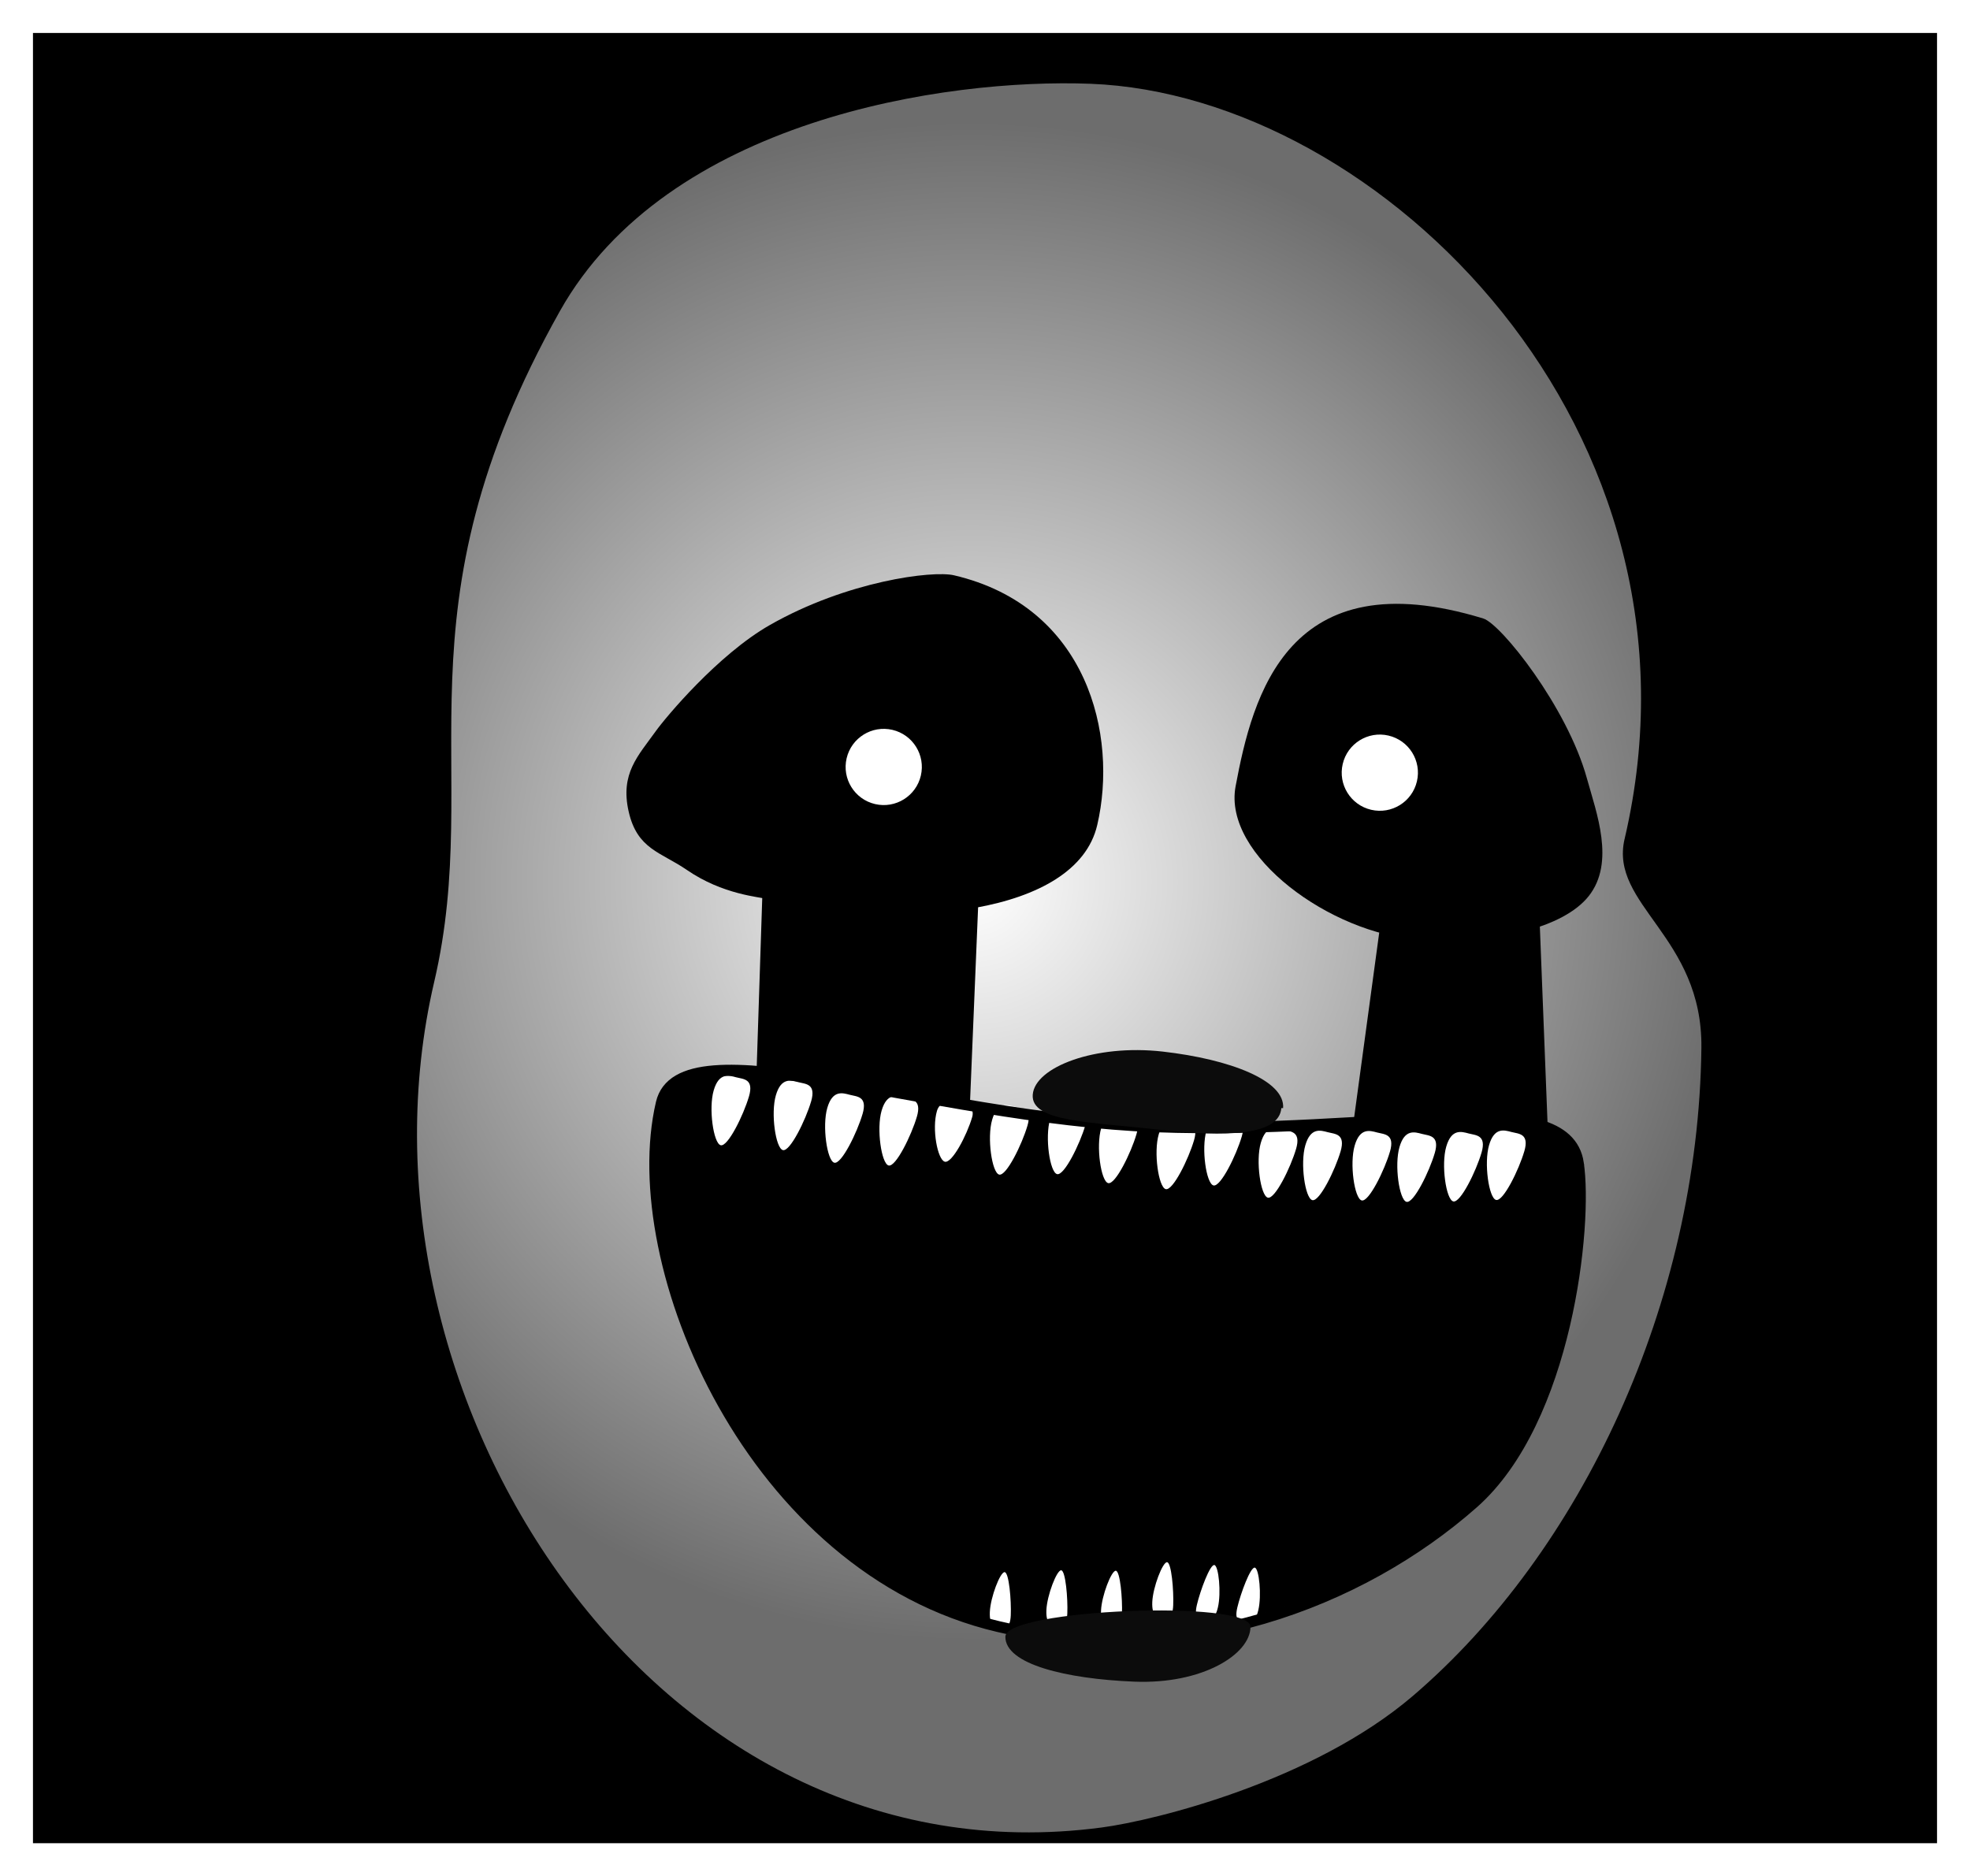 <svg version="1.1" xmlns="http://www.w3.org/2000/svg" xmlns:xlink="http://www.w3.org/1999/xlink" width="89.639" height="85.38" viewBox="0,0,89.639,85.38"><rect x="0" y="0" width="89.639" height="85.38" fill="#333333" stroke="none"/><defs><radialGradient cx="319.415" cy="177.423" r="34.571" gradientUnits="userSpaceOnUse" id="color-1"><stop offset="0" stop-color="#ffffff"/><stop offset="1" stop-color="#6d6d6d"/></radialGradient></defs><g transform="translate(-275.18,-137.31)"><g data-paper-data="{&quot;isPaintingLayer&quot;:true}" fill-rule="nonzero" stroke-linecap="butt" stroke-linejoin="miter" stroke-miterlimit="10" stroke-dasharray="" stroke-dashoffset="0" style="mix-blend-mode: normal"><path d="M275.93,221.94v-83.88h88.139v83.88z" fill="#000000" stroke="#ffffff" stroke-width="0"/><g><path d="M289.435,169.101c4.596,-19.67 13.522,-28.713 28.732,-29.23c9.842,-0.335 17.153,1.865 19.464,5.028c5.483,7.506 -17.011,22.998 -14.7,35.419c2.217,11.915 28.204,14.546 23.89,21.542c-0.484,0.784 -3.293,11.643 -8.366,15.357c-1.547,1.132 -9.485,5.291 -19.077,5.028c-5.872,-0.161 -13.051,-2.646 -17.745,-6.542c-11.993,-9.954 -14.462,-36.916 -12.199,-46.602z" fill="#000000" stroke="none" stroke-width="0"/><path d="M349.102,175.489c-0.702,3.005 3.555,4.428 3.495,9.513c-0.138,11.604 -5.467,22.932 -13.128,29.485c-4.536,3.88 -11.703,5.662 -14.162,5.988c-20.465,2.713 -34.714,-19.889 -30.37,-38.481c2.281,-9.763 -2.003,-16.77 5.718,-30.524c4.888,-8.708 17.523,-10.604 24.154,-10.347c13.202,0.512 28.637,15.774 24.294,34.366z" fill="url(#color-1)" stroke="none" stroke-width="0"/><path d="M336.138,193.011l2.243,-16.529l6.74,-0.206l0.674,17.211z" data-paper-data="{&quot;index&quot;:null}" fill="#000000" stroke="none" stroke-width="0"/><path d="M325.105,174.861c-0.957,4.098 -8.828,4.798 -14.904,3.379c-0.493,-0.115 -2.133,-0.219 -3.767,-1.341c-1.192,-0.819 -2.261,-0.936 -2.65,-2.663c-0.389,-1.728 0.431,-2.527 1.23,-3.646c0.441,-0.617 2.83,-3.49 5.203,-4.841c3.505,-1.996 7.398,-2.486 8.37,-2.259c6.076,1.42 7.475,7.274 6.518,11.372z" fill="#000000" stroke="none" stroke-width="0"/><path d="M309.476,190.02l0.58,-17.727l9.743,3.571c0,0 -0.347,8.366 -0.455,10.97c-0.024,0.585 -0.052,1.248 -0.076,1.829c-0.035,0.85 -0.063,1.526 -0.063,1.526z" fill="#000000" stroke="none" stroke-width="0"/><path d="M342.674,165.457c0.802,0.246 3.816,4.025 4.713,7.274c0.431,1.56 1.3,3.825 0.08,5.362c-1.136,1.43 -4.212,2.199 -7.737,1.973c-3.978,-0.255 -8.916,-3.825 -8.328,-6.972c0.773,-4.137 2.372,-10.364 11.273,-7.637z" data-paper-data="{&quot;index&quot;:null}" fill="#000000" stroke="none" stroke-width="0"/><path d="M346.945,190.03c0.423,2.808 -0.508,11.699 -4.782,15.472c-5.139,4.535 -13.161,7.589 -21.597,5.618c-11.234,-2.625 -17.063,-16.475 -15.346,-23.823c0.876,-3.748 12.002,0.675 22.502,1.075c10.086,0.384 18.673,-1.998 19.224,1.657z" fill="#000000" stroke="none" stroke-width="0"/><g fill="#ffffff" stroke="none" stroke-width="0"><path d="M331.821,211.111c-0.196,-0.046 -0.494,0.012 -0.341,-0.645c0.154,-0.657 0.602,-1.861 0.798,-1.816c0.196,0.046 0.314,1.267 0.16,1.925c-0.154,0.657 -0.421,0.582 -0.617,0.537z" data-paper-data="{&quot;index&quot;:null}"/><path d="M329.64,210.347c0.154,-0.657 0.602,-1.861 0.798,-1.816c0.196,0.046 0.314,1.267 0.16,1.925c-0.154,0.657 -0.421,0.582 -0.617,0.537c-0.196,-0.046 -0.494,0.012 -0.341,-0.645z" data-paper-data="{&quot;index&quot;:null}"/><path d="M320.67,211.348c-0.201,-0.009 -0.479,-0.008 -0.45,-0.683c0.029,-0.674 0.471,-1.819 0.672,-1.811c0.201,0.009 0.309,1.289 0.28,1.963c-0.029,0.674 -0.301,0.539 -0.502,0.53z" data-paper-data="{&quot;index&quot;:null}"/><path d="M323.243,211.264c-0.201,-0.009 -0.479,-0.008 -0.45,-0.683c0.029,-0.674 0.471,-1.819 0.672,-1.811c0.201,0.009 0.309,1.289 0.28,1.963c-0.029,0.674 -0.301,0.539 -0.502,0.53z" data-paper-data="{&quot;index&quot;:null}"/><path d="M325.729,211.285c-0.201,-0.009 -0.479,-0.008 -0.45,-0.683c0.029,-0.674 0.471,-1.819 0.672,-1.811c0.201,0.009 0.309,1.289 0.28,1.963c-0.029,0.674 -0.301,0.539 -0.502,0.53z" data-paper-data="{&quot;index&quot;:null}"/><path d="M328.061,210.896c-0.201,-0.009 -0.479,-0.008 -0.45,-0.683c0.029,-0.674 0.471,-1.819 0.672,-1.811c0.201,0.009 0.309,1.289 0.28,1.963c-0.029,0.674 -0.301,0.539 -0.502,0.53z" data-paper-data="{&quot;index&quot;:null}"/></g><g fill="#ffffff" stroke="none" stroke-width="0"><path d="M309.257,187.214c-0.239,0.821 -0.957,2.3 -1.285,2.212c-0.328,-0.088 -0.557,-1.674 -0.317,-2.495c0.239,-0.821 0.689,-0.685 1.017,-0.597c0.328,0.088 0.826,0.059 0.586,0.88z"/><path d="M312.086,187.436c-0.239,0.821 -0.957,2.3 -1.285,2.212c-0.328,-0.088 -0.557,-1.674 -0.317,-2.495c0.239,-0.821 0.689,-0.685 1.017,-0.597c0.328,0.088 0.826,0.059 0.586,0.88z"/><path d="M314.426,188.01c-0.239,0.821 -0.957,2.3 -1.285,2.212c-0.328,-0.088 -0.557,-1.674 -0.317,-2.495c0.239,-0.821 0.689,-0.685 1.017,-0.597c0.328,0.088 0.826,0.059 0.586,0.88z"/><path d="M316.897,188.136c-0.239,0.821 -0.957,2.3 -1.285,2.212c-0.328,-0.088 -0.557,-1.674 -0.317,-2.495c0.239,-0.821 0.689,-0.685 1.017,-0.597c0.328,0.088 0.826,0.059 0.586,0.88z"/><path d="M319.415,188.149c-0.239,0.821 -0.917,2.115 -1.245,2.027c-0.328,-0.088 -0.597,-1.489 -0.357,-2.31c0.239,-0.821 1.842,-0.538 1.603,0.283z"/><path d="M321.927,188.55c-0.239,0.821 -0.957,2.3 -1.285,2.212c-0.328,-0.088 -0.557,-1.674 -0.317,-2.495c0.239,-0.821 0.689,-0.685 1.017,-0.597c0.328,0.088 0.826,0.059 0.586,0.88z"/><path d="M324.562,188.529c-0.239,0.821 -0.957,2.3 -1.285,2.212c-0.328,-0.088 -0.557,-1.674 -0.317,-2.495c0.239,-0.821 0.689,-0.685 1.017,-0.597c0.328,0.088 0.826,0.059 0.586,0.88z"/><path d="M326.887,188.938c-0.239,0.821 -0.957,2.3 -1.285,2.212c-0.328,-0.088 -0.557,-1.674 -0.317,-2.495c0.239,-0.821 0.689,-0.685 1.017,-0.597c0.328,0.088 0.826,0.059 0.586,0.88z"/><path d="M329.507,189.212c-0.239,0.821 -0.957,2.3 -1.285,2.212c-0.328,-0.088 -0.557,-1.674 -0.317,-2.495c0.239,-0.821 0.689,-0.685 1.017,-0.597c0.328,0.088 0.826,0.059 0.586,0.88z"/><path d="M331.678,189.043c-0.239,0.821 -0.957,2.3 -1.285,2.212c-0.328,-0.088 -0.557,-1.674 -0.317,-2.495c0.239,-0.821 0.689,-0.685 1.017,-0.597c0.328,0.088 0.826,0.059 0.586,0.88z"/><path d="M334.152,189.6c-0.239,0.821 -0.957,2.3 -1.285,2.212c-0.328,-0.088 -0.557,-1.674 -0.317,-2.495c0.239,-0.821 0.689,-0.685 1.017,-0.597c0.328,0.088 0.826,0.059 0.586,0.88z"/><path d="M336.177,189.713c-0.239,0.821 -0.957,2.3 -1.285,2.212c-0.328,-0.088 -0.557,-1.674 -0.317,-2.495c0.239,-0.821 0.689,-0.685 1.017,-0.597c0.328,0.088 0.826,0.059 0.586,0.88z"/><path d="M338.423,189.726c-0.239,0.821 -0.957,2.3 -1.285,2.212c-0.328,-0.088 -0.557,-1.674 -0.317,-2.495c0.239,-0.821 0.689,-0.685 1.017,-0.597c0.328,0.088 0.826,0.059 0.586,0.88z"/><path d="M340.462,189.79c-0.239,0.821 -0.957,2.3 -1.285,2.212c-0.328,-0.088 -0.557,-1.674 -0.317,-2.495c0.239,-0.821 0.689,-0.685 1.017,-0.597c0.328,0.088 0.826,0.059 0.586,0.88z"/><path d="M342.59,189.771c-0.239,0.821 -0.957,2.3 -1.285,2.212c-0.328,-0.088 -0.557,-1.674 -0.317,-2.495c0.239,-0.821 0.689,-0.685 1.017,-0.597c0.328,0.088 0.826,0.059 0.586,0.88z"/><path d="M344.538,189.704c-0.239,0.821 -0.957,2.3 -1.285,2.212c-0.328,-0.088 -0.557,-1.674 -0.317,-2.495c0.239,-0.821 0.689,-0.685 1.017,-0.597c0.328,0.088 0.826,0.059 0.586,0.88z"/></g><path d="M346.996,190.244c0.423,2.808 -0.508,11.699 -4.782,15.472c-5.139,4.535 -13.161,7.589 -21.597,5.618c-11.234,-2.625 -17.063,-16.475 -15.346,-23.823c0.876,-3.748 12.002,0.675 22.502,1.075c10.086,0.384 18.673,-1.998 19.224,1.657z" fill="none" stroke="#000000" stroke-width="0.5"/><path d="M332.08,211.343c-0.008,1.255 -2.196,2.621 -5.291,2.495c-3.096,-0.126 -5.871,-0.79 -5.863,-2.045c0.008,-1.255 11.162,-1.704 11.154,-0.449z" fill="#0c0c0c" stroke="none" stroke-width="0"/><path d="M333.483,187.738c-0.098,1.251 -2.511,1.329 -5.589,0.979c-3.078,-0.35 -5.82,-0.343 -5.722,-1.594c0.098,-1.251 2.837,-2.308 5.915,-1.958c3.078,0.35 5.576,1.322 5.477,2.573z" fill="#0c0c0c" stroke="none" stroke-width="0"/><path d="M317.08,172.607c-0.218,0.933 -1.151,1.512 -2.083,1.294c-0.933,-0.218 -1.512,-1.151 -1.294,-2.083c0.218,-0.933 1.151,-1.512 2.083,-1.294c0.933,0.218 1.512,1.151 1.294,2.083z" fill="#ffffff" stroke="none" stroke-width="0"/><path d="M339.653,172.867c-0.218,0.933 -1.151,1.512 -2.083,1.294c-0.933,-0.218 -1.512,-1.151 -1.294,-2.083c0.218,-0.933 1.151,-1.512 2.083,-1.294c0.933,0.218 1.512,1.151 1.294,2.083z" fill="#ffffff" stroke="none" stroke-width="0"/></g><path d="M275.93,221.94v-83.88h88.139v83.88z" fill="none" stroke="#ffffff" stroke-width="1.5"/></g></g></svg>